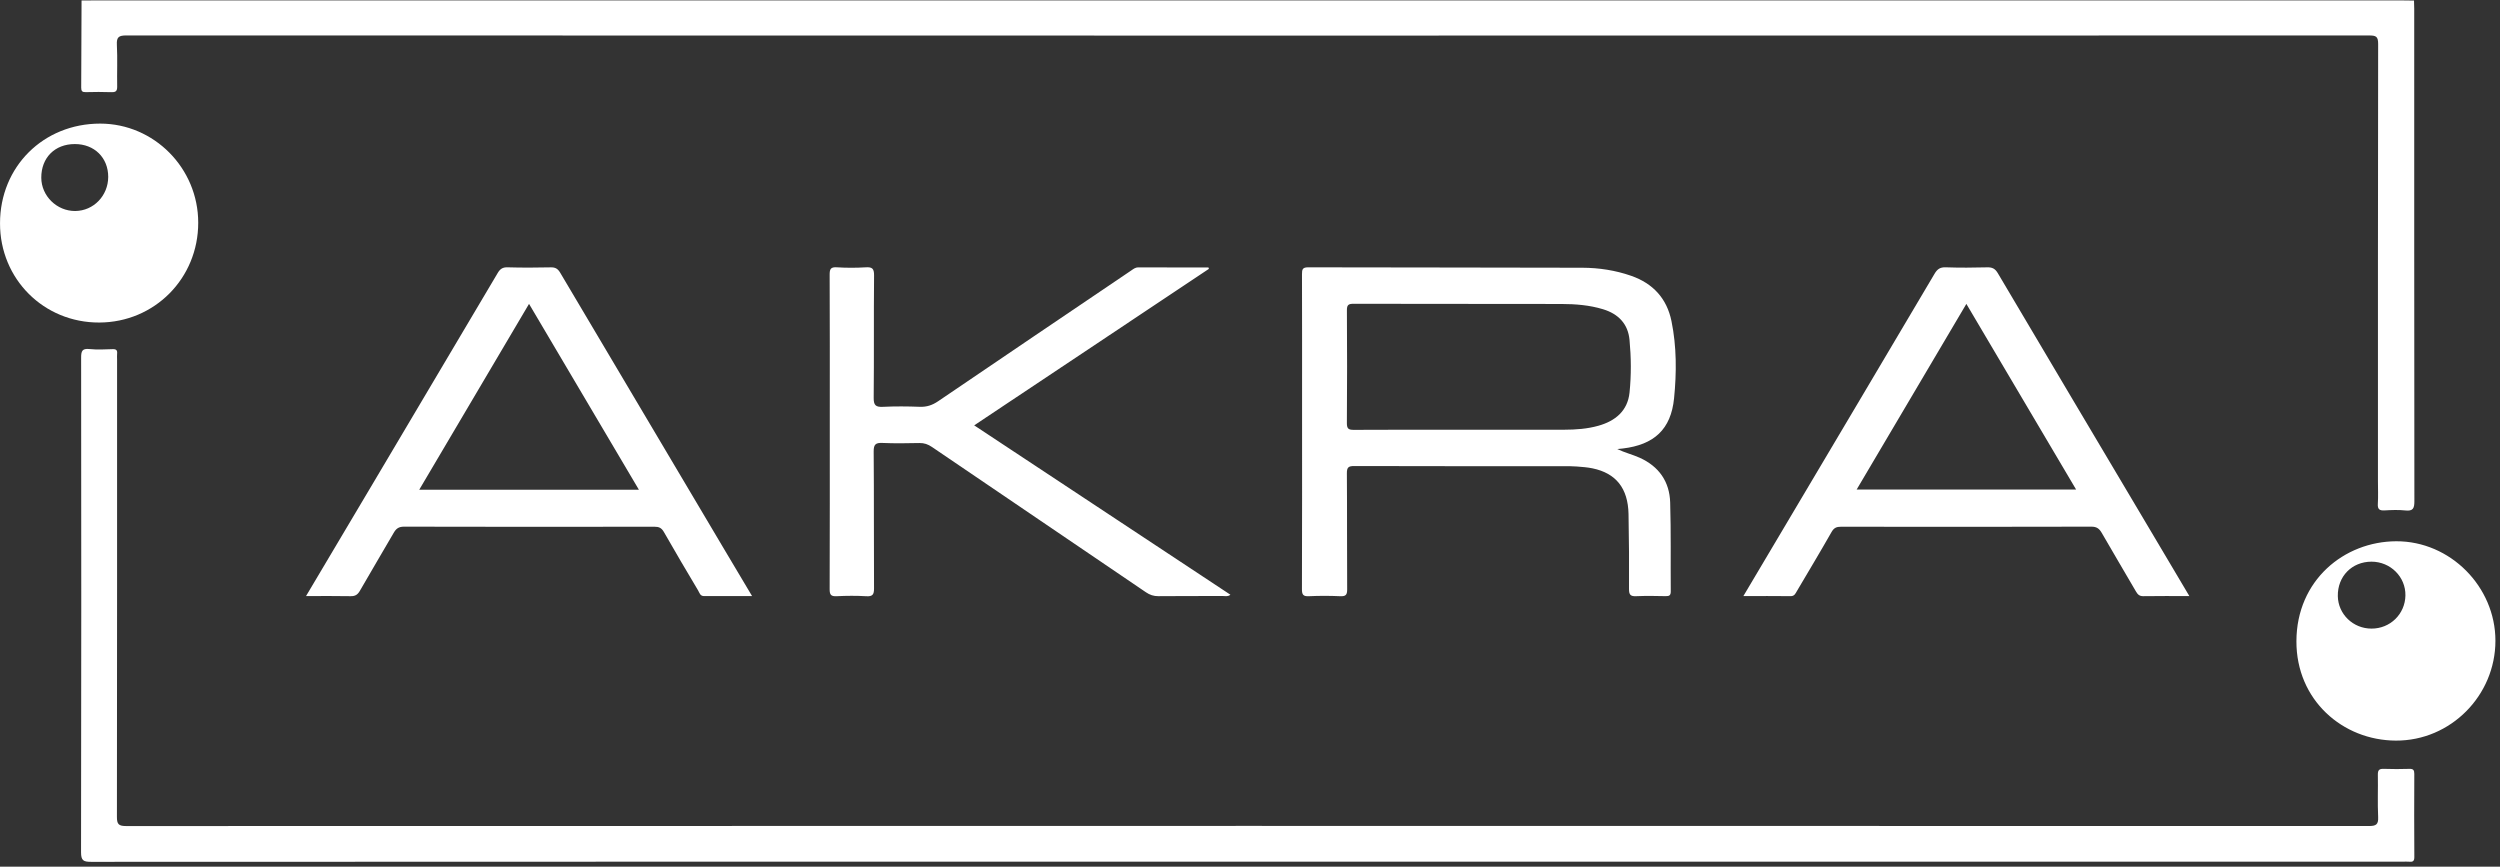<?xml version="1.0" standalone="no"?>
<!DOCTYPE svg PUBLIC "-//W3C//DTD SVG 1.1//EN" "http://www.w3.org/Graphics/SVG/1.1/DTD/svg11.dtd">
<svg width="100%" height="100%" viewBox="0 0 375 130" version="1.1" xmlns="http://www.w3.org/2000/svg" xmlns:xlink="http://www.w3.org/1999/xlink" xml:space="preserve" style="fill-rule:evenodd;clip-rule:evenodd;stroke-linejoin:round;stroke-miterlimit:1.414;">
    <rect x="0" y="0" width="375" height="130" fill="#333333" stroke="none"/>
    <g>
        <path d="M12.233,0.075C12.753,0.071 13.273,0.064 13.793,0.064C129.376,0.063 244.959,0.063 360.541,0.064C361.061,0.064 361.581,0.077 362.101,0.084C362.112,0.483 362.133,0.882 362.133,1.281C362.135,25.918 362.128,50.555 362.157,75.192C362.158,76.245 361.959,76.691 360.815,76.569C359.787,76.459 358.735,76.5 357.699,76.561C356.933,76.605 356.623,76.401 356.675,75.578C356.745,74.462 356.692,73.339 356.692,72.219C356.692,50.342 356.682,28.465 356.722,6.588C356.724,5.49 356.411,5.321 355.407,5.321C243.262,5.345 131.116,5.345 18.97,5.317C17.838,5.316 17.466,5.538 17.531,6.727C17.643,8.801 17.534,10.886 17.577,12.964C17.591,13.651 17.376,13.85 16.705,13.825C15.427,13.776 14.145,13.79 12.866,13.821C12.351,13.833 12.178,13.681 12.181,13.151C12.213,8.792 12.219,4.434 12.233,0.075Z" style="fill:white;fill-rule:nonzero;"/>
        <path d="M187.039,129.251C129.246,129.251 71.453,129.247 13.661,129.276C12.511,129.277 12.155,129.083 12.157,127.826C12.203,103.109 12.197,78.392 12.17,53.675C12.169,52.691 12.3,52.237 13.429,52.357C14.576,52.479 15.746,52.408 16.905,52.373C17.438,52.357 17.624,52.543 17.567,53.057C17.537,53.333 17.562,53.616 17.562,53.896C17.562,76.773 17.57,99.65 17.538,122.527C17.536,123.604 17.779,123.907 18.896,123.907C131.042,123.878 243.188,123.879 355.334,123.903C356.388,123.903 356.777,123.701 356.722,122.56C356.62,120.446 356.718,118.322 356.678,116.203C356.665,115.513 356.886,115.303 357.564,115.328C358.842,115.375 360.124,115.368 361.403,115.33C361.987,115.312 362.148,115.509 362.145,116.081C362.125,120.24 362.12,124.4 362.15,128.559C362.154,129.193 361.906,129.306 361.376,129.256C361.059,129.226 360.737,129.251 360.417,129.251C302.624,129.251 244.832,129.251 187.039,129.251Z" style="fill:white;fill-rule:nonzero;"/>
        <path d="M181.334,40.33C169.626,48.136 157.919,55.942 146.128,63.803C158.96,72.286 171.729,80.727 184.561,89.209C184.178,89.522 183.812,89.403 183.486,89.404C180.246,89.415 177.006,89.39 173.766,89.426C173.046,89.434 172.472,89.236 171.888,88.839C161.193,81.57 150.485,74.32 139.793,67.046C139.2,66.643 138.627,66.44 137.911,66.454C136.072,66.49 134.229,66.524 132.393,66.443C131.376,66.398 131.042,66.622 131.051,67.732C131.112,74.571 131.064,81.411 131.104,88.25C131.109,89.171 130.903,89.492 129.938,89.434C128.464,89.346 126.977,89.358 125.501,89.431C124.657,89.472 124.444,89.226 124.447,88.381C124.48,79.782 124.467,71.182 124.467,62.583C124.467,55.464 124.483,48.344 124.447,41.225C124.443,40.362 124.596,40.034 125.539,40.096C126.973,40.189 128.421,40.185 129.856,40.098C130.828,40.038 131.119,40.279 131.11,41.31C131.053,47.429 131.114,53.549 131.053,59.668C131.042,60.791 131.359,61.077 132.438,61.025C134.274,60.935 136.119,60.949 137.956,61.02C139.008,61.061 139.854,60.774 140.722,60.184C150.359,53.63 160.018,47.109 169.673,40.58C169.997,40.361 170.282,40.109 170.735,40.111C174.246,40.129 177.758,40.121 181.27,40.121C181.291,40.191 181.312,40.26 181.334,40.33Z" style="fill:white;fill-rule:nonzero;"/>
        <path d="M251.11,59.75C251.495,55.901 251.505,52 250.722,48.17C250.025,44.76 247.941,42.509 244.665,41.368C242.307,40.546 239.851,40.17 237.375,40.161C223.662,40.115 209.948,40.137 196.234,40.098C195.371,40.095 195.296,40.419 195.298,41.127C195.32,47.844 195.311,54.561 195.311,61.278C195.311,70.314 195.323,79.35 195.291,88.386C195.288,89.228 195.5,89.47 196.342,89.431C197.897,89.359 199.461,89.361 201.018,89.431C201.845,89.468 202.082,89.252 202.075,88.398C202.035,82.601 202.078,76.803 202.031,71.006C202.023,70.091 202.272,69.903 203.153,69.905C213.628,69.939 224.104,69.926 234.579,69.928C235.219,69.929 235.86,69.925 236.496,69.974C237.291,70.035 238.094,70.09 238.873,70.251C242.399,70.983 244.2,73.233 244.279,77.101C244.355,80.857 244.372,84.614 244.352,88.371C244.347,89.216 244.587,89.466 245.422,89.429C246.898,89.364 248.38,89.389 249.859,89.422C250.418,89.434 250.618,89.283 250.614,88.692C250.577,84.254 250.661,79.814 250.527,75.38C250.433,72.25 248.851,69.967 245.943,68.657C244.861,68.17 243.71,67.904 242.59,67.357C242.864,67.33 243.139,67.308 243.412,67.275C248.098,66.716 250.644,64.416 251.11,59.75ZM239.752,63.865C238.088,64.332 236.373,64.453 234.654,64.457C229.736,64.468 224.818,64.461 219.9,64.461C214.302,64.461 208.704,64.444 203.106,64.479C202.307,64.484 202.026,64.342 202.032,63.464C202.076,57.826 202.071,52.188 202.036,46.55C202.031,45.768 202.237,45.566 203.019,45.568C213.415,45.595 223.811,45.574 234.207,45.597C236.321,45.602 238.429,45.764 240.476,46.392C242.766,47.095 244.202,48.588 244.428,50.979C244.676,53.605 244.7,56.263 244.431,58.883C244.148,61.628 242.308,63.148 239.752,63.865Z" style="fill:white;fill-rule:nonzero;"/>
        <path d="M108.5,82.167C100.339,68.419 92.176,54.673 84.033,40.914C83.684,40.325 83.32,40.087 82.627,40.103C80.468,40.15 78.307,40.161 76.149,40.098C75.401,40.076 75.019,40.336 74.655,40.951C68.465,51.42 62.255,61.876 56.048,72.334C52.713,77.952 49.375,83.568 45.904,89.411C48.276,89.411 50.429,89.382 52.581,89.427C53.274,89.442 53.644,89.213 53.989,88.61C55.649,85.703 57.378,82.835 59.05,79.934C59.419,79.292 59.806,78.996 60.618,78.999C73.136,79.034 85.653,79.028 98.171,79.009C98.844,79.008 99.231,79.182 99.582,79.798C101.256,82.744 102.987,85.656 104.718,88.569C104.924,88.916 105.015,89.417 105.605,89.414C107.945,89.402 110.285,89.409 112.81,89.409C111.303,86.877 109.899,84.523 108.5,82.167ZM62.885,73.459C68.371,64.173 73.81,54.967 79.355,45.581C84.882,54.93 90.326,64.141 95.834,73.459C84.804,73.459 73.944,73.459 62.885,73.459Z" style="fill:white;fill-rule:nonzero;"/>
        <path d="M322.073,78.741C314.602,66.159 307.124,53.581 299.678,40.985C299.276,40.306 298.855,40.08 298.087,40.101C296.01,40.157 293.927,40.169 291.85,40.097C291.007,40.067 290.586,40.383 290.178,41.073C282.71,53.698 275.22,66.308 267.733,78.922C265.687,82.37 263.638,85.819 261.506,89.41C263.981,89.41 266.288,89.393 268.595,89.422C269.174,89.429 269.316,89.032 269.534,88.663C271.276,85.711 273.042,82.772 274.738,79.794C275.092,79.172 275.48,79.009 276.146,79.01C288.663,79.028 301.179,79.034 313.696,78.999C314.51,78.996 314.895,79.297 315.264,79.939C316.954,82.876 318.687,85.787 320.39,88.716C320.648,89.161 320.908,89.436 321.495,89.426C323.731,89.388 325.968,89.411 328.403,89.411C326.214,85.721 324.145,82.23 322.073,78.741ZM278.495,73.434C283.986,64.143 289.424,54.941 294.955,45.584C300.479,54.93 305.915,64.126 311.418,73.434C300.408,73.434 289.537,73.434 278.495,73.434Z" style="fill:white;fill-rule:nonzero;"/>
    </g>
    <path id="XMLID_2_" d="M344.463,96.18C344.483,87.04 351.623,81.22 359.433,81.19C367.533,81.16 374.313,88 374.313,96.11C374.313,104.33 367.593,111.13 359.373,111.09C351.393,111.06 344.433,105 344.463,96.18ZM355.723,84.25C352.773,84.26 350.623,86.46 350.673,89.42C350.723,92.13 352.963,94.29 355.723,94.29C358.523,94.3 360.763,92.12 360.813,89.32C360.863,86.54 358.573,84.25 355.723,84.25Z" style="fill:white;fill-rule:nonzero;"/>
    <path id="XMLID_1_" d="M0.003,33.5C0.003,25 6.503,18.54 15.033,18.54C23.123,18.55 29.733,25.23 29.733,33.4C29.743,41.74 23.193,48.35 14.893,48.38C6.563,48.41 -0.007,41.85 0.003,33.5ZM11.213,21.61C8.223,21.61 6.183,23.66 6.193,26.66C6.203,29.39 8.523,31.67 11.283,31.65C14.033,31.63 16.223,29.36 16.233,26.54C16.233,23.65 14.153,21.6 11.213,21.61Z" style="fill:white;fill-rule:nonzero;"/>
</svg>
